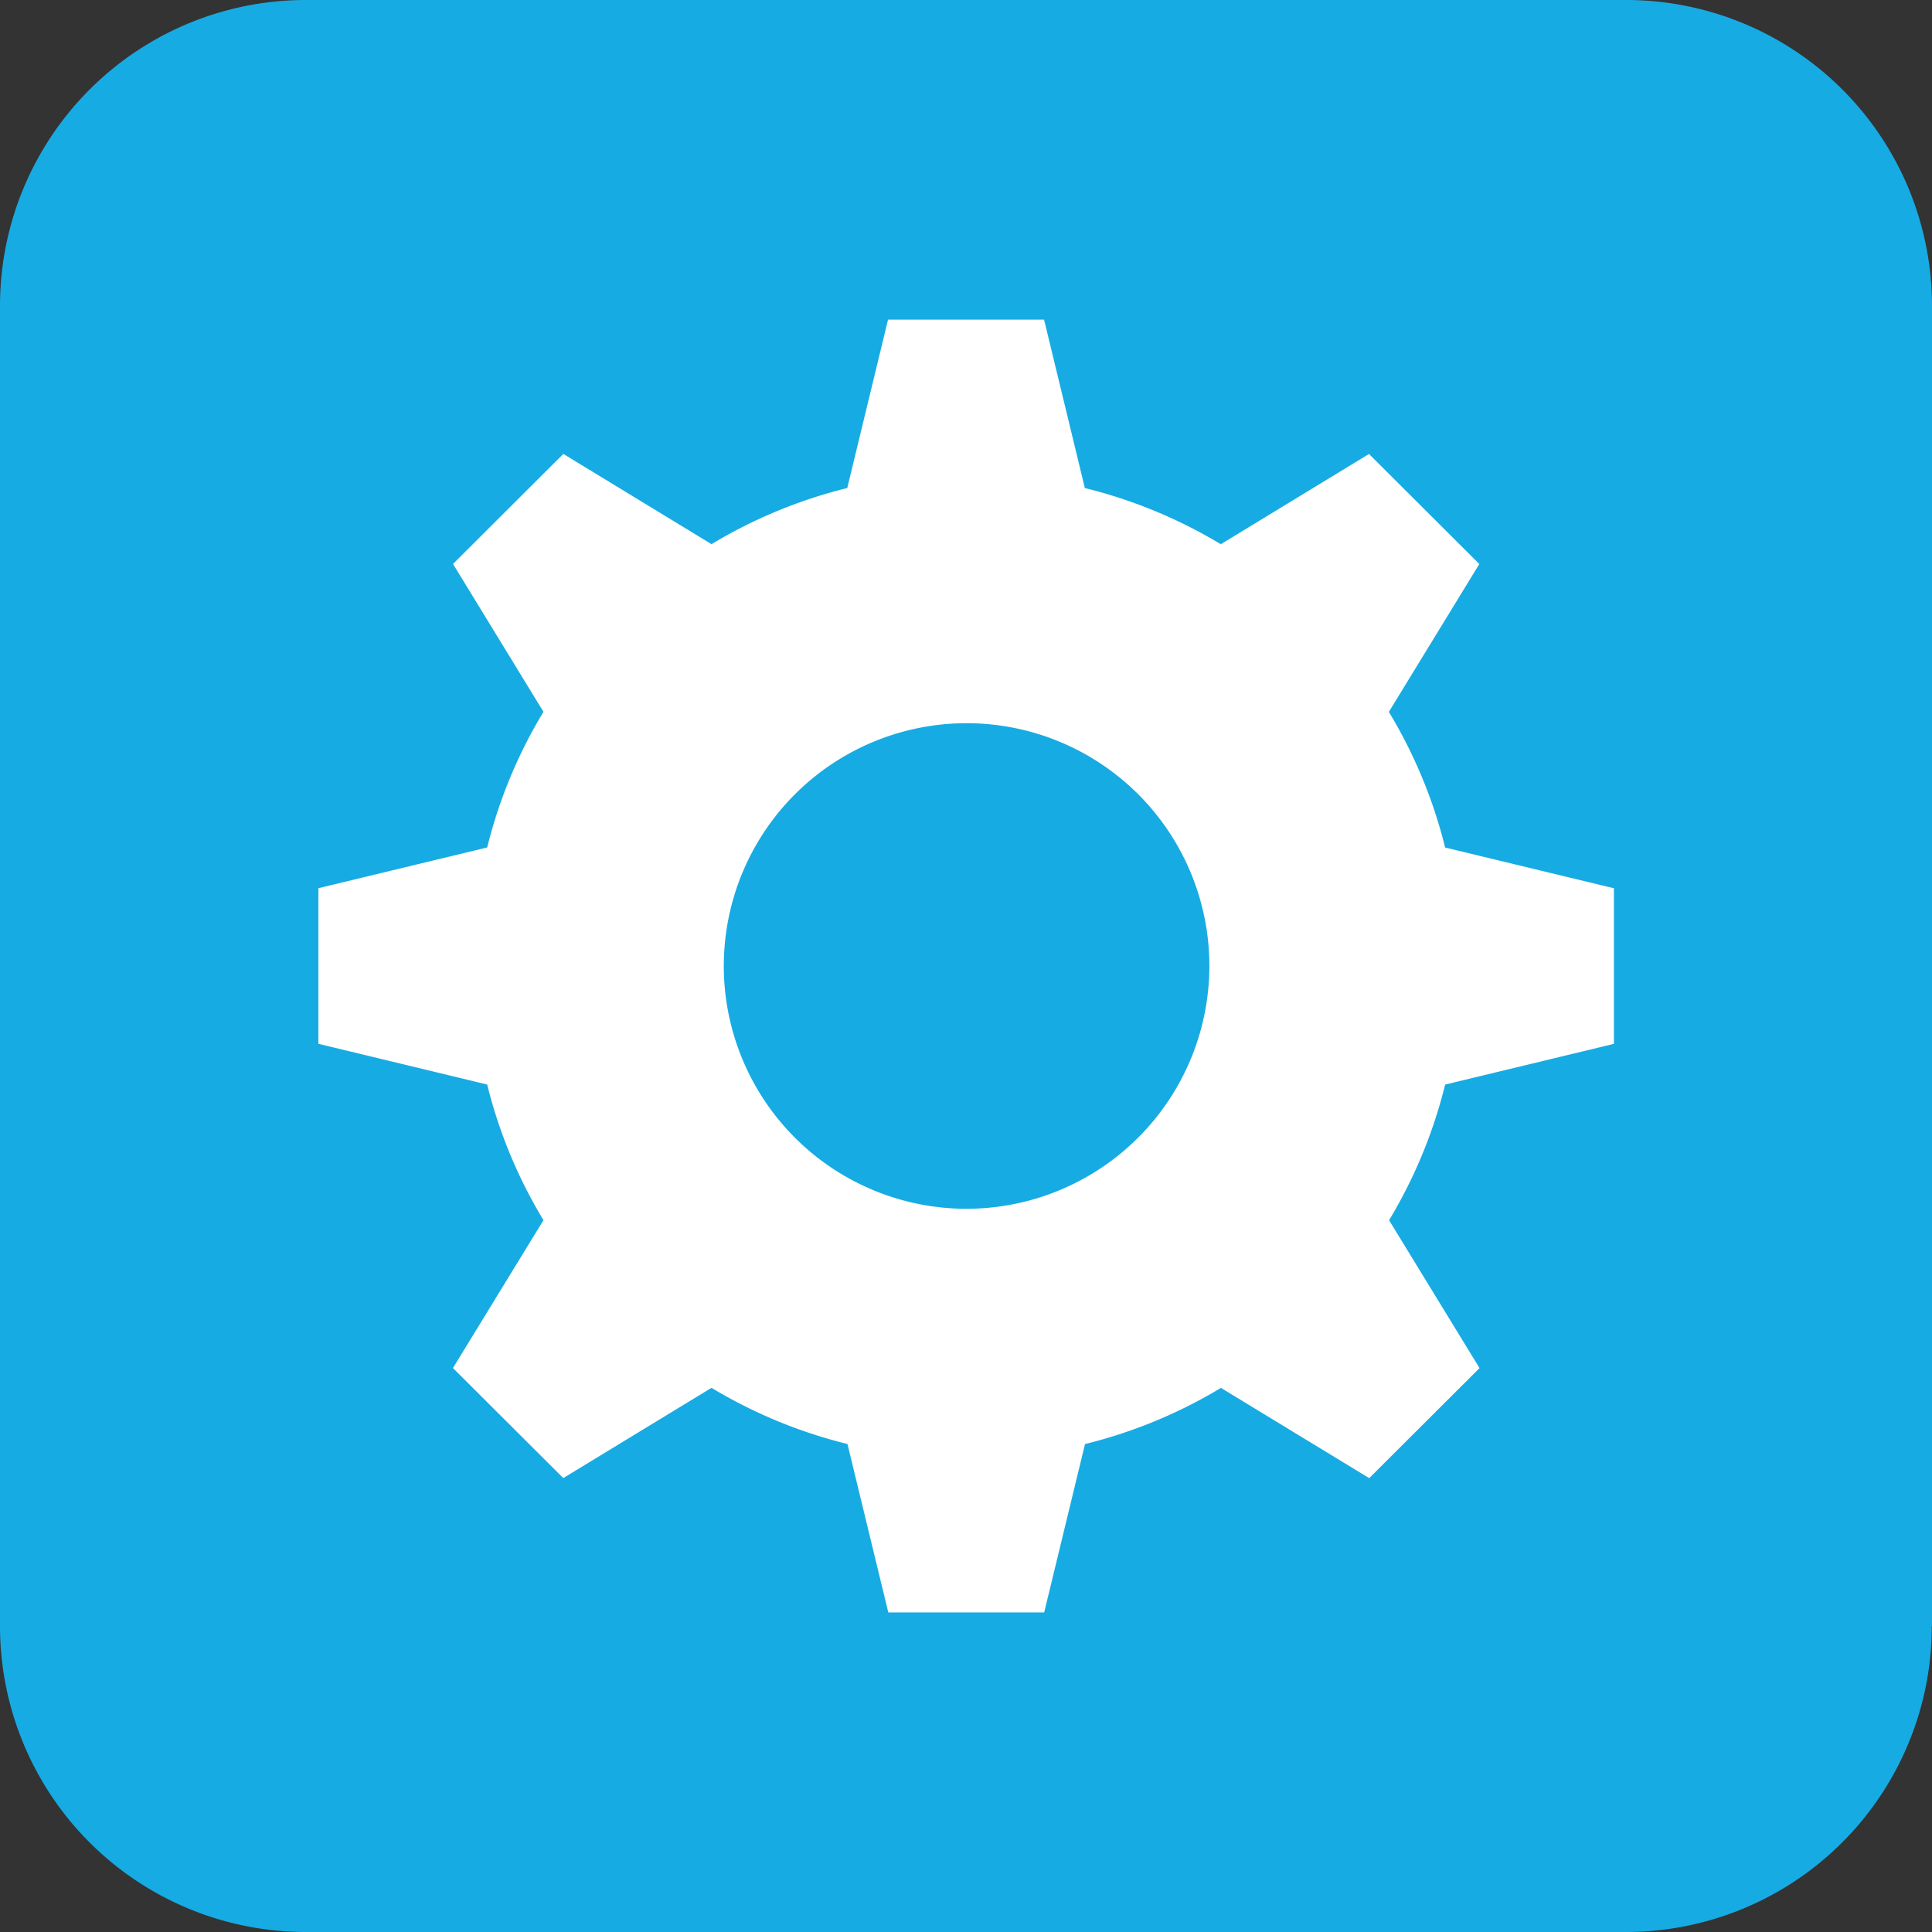 <?xml version="1.0" standalone="no"?><!DOCTYPE svg PUBLIC "-//W3C//DTD SVG 1.1//EN" "http://www.w3.org/Graphics/SVG/1.1/DTD/svg11.dtd"><svg t="1619341117165" class="icon" viewBox="0 0 1024 1024" version="1.1" xmlns="http://www.w3.org/2000/svg" p-id="37742" xmlns:xlink="http://www.w3.org/1999/xlink" width="200" height="200"><rect x="0" y="0" width="1024" height="1024" fill="#333333" stroke="none"/><defs><style type="text/css"></style></defs><path d="M1023.886 861.903a162.097 162.097 0 0 1-162.097 162.097H162.097a162.097 162.097 0 0 1-162.097-162.097V162.097a162.097 162.097 0 0 1 162.097-162.097h699.805a162.097 162.097 0 0 1 162.097 162.097v699.805z" fill="#17abe3" p-id="37743" data-spm-anchor-id="a313x.7781069.0.i32" class="selected"></path><path d="M765.952 574.848l89.466-21.585v-82.471l-89.466-21.585a259.214 259.214 0 0 0-29.832-71.892l47.947-78.375-58.469-58.327-78.546 47.833a260.465 260.465 0 0 0-72.062-29.775l-21.613-89.267h-82.698l-21.613 89.267a260.579 260.579 0 0 0-71.948 29.746l-78.546-47.833-58.469 58.327 47.947 78.375a258.559 258.559 0 0 0-29.832 71.892l-89.466 21.585v82.471l89.466 21.585a258.531 258.531 0 0 0 29.832 71.892l-47.975 78.375 58.469 58.327 78.575-47.833a260.55 260.55 0 0 0 72.062 29.775l21.641 89.267h82.613l21.641-89.239a260.209 260.209 0 0 0 72.062-29.775l78.575 47.833 58.469-58.327-47.947-78.375a259.27 259.27 0 0 0 29.718-71.892z m-253.924 65.834A128.683 128.683 0 1 1 640.995 512a128.825 128.825 0 0 1-128.967 128.683z" fill="#FFFFFF" p-id="37744"></path></svg>